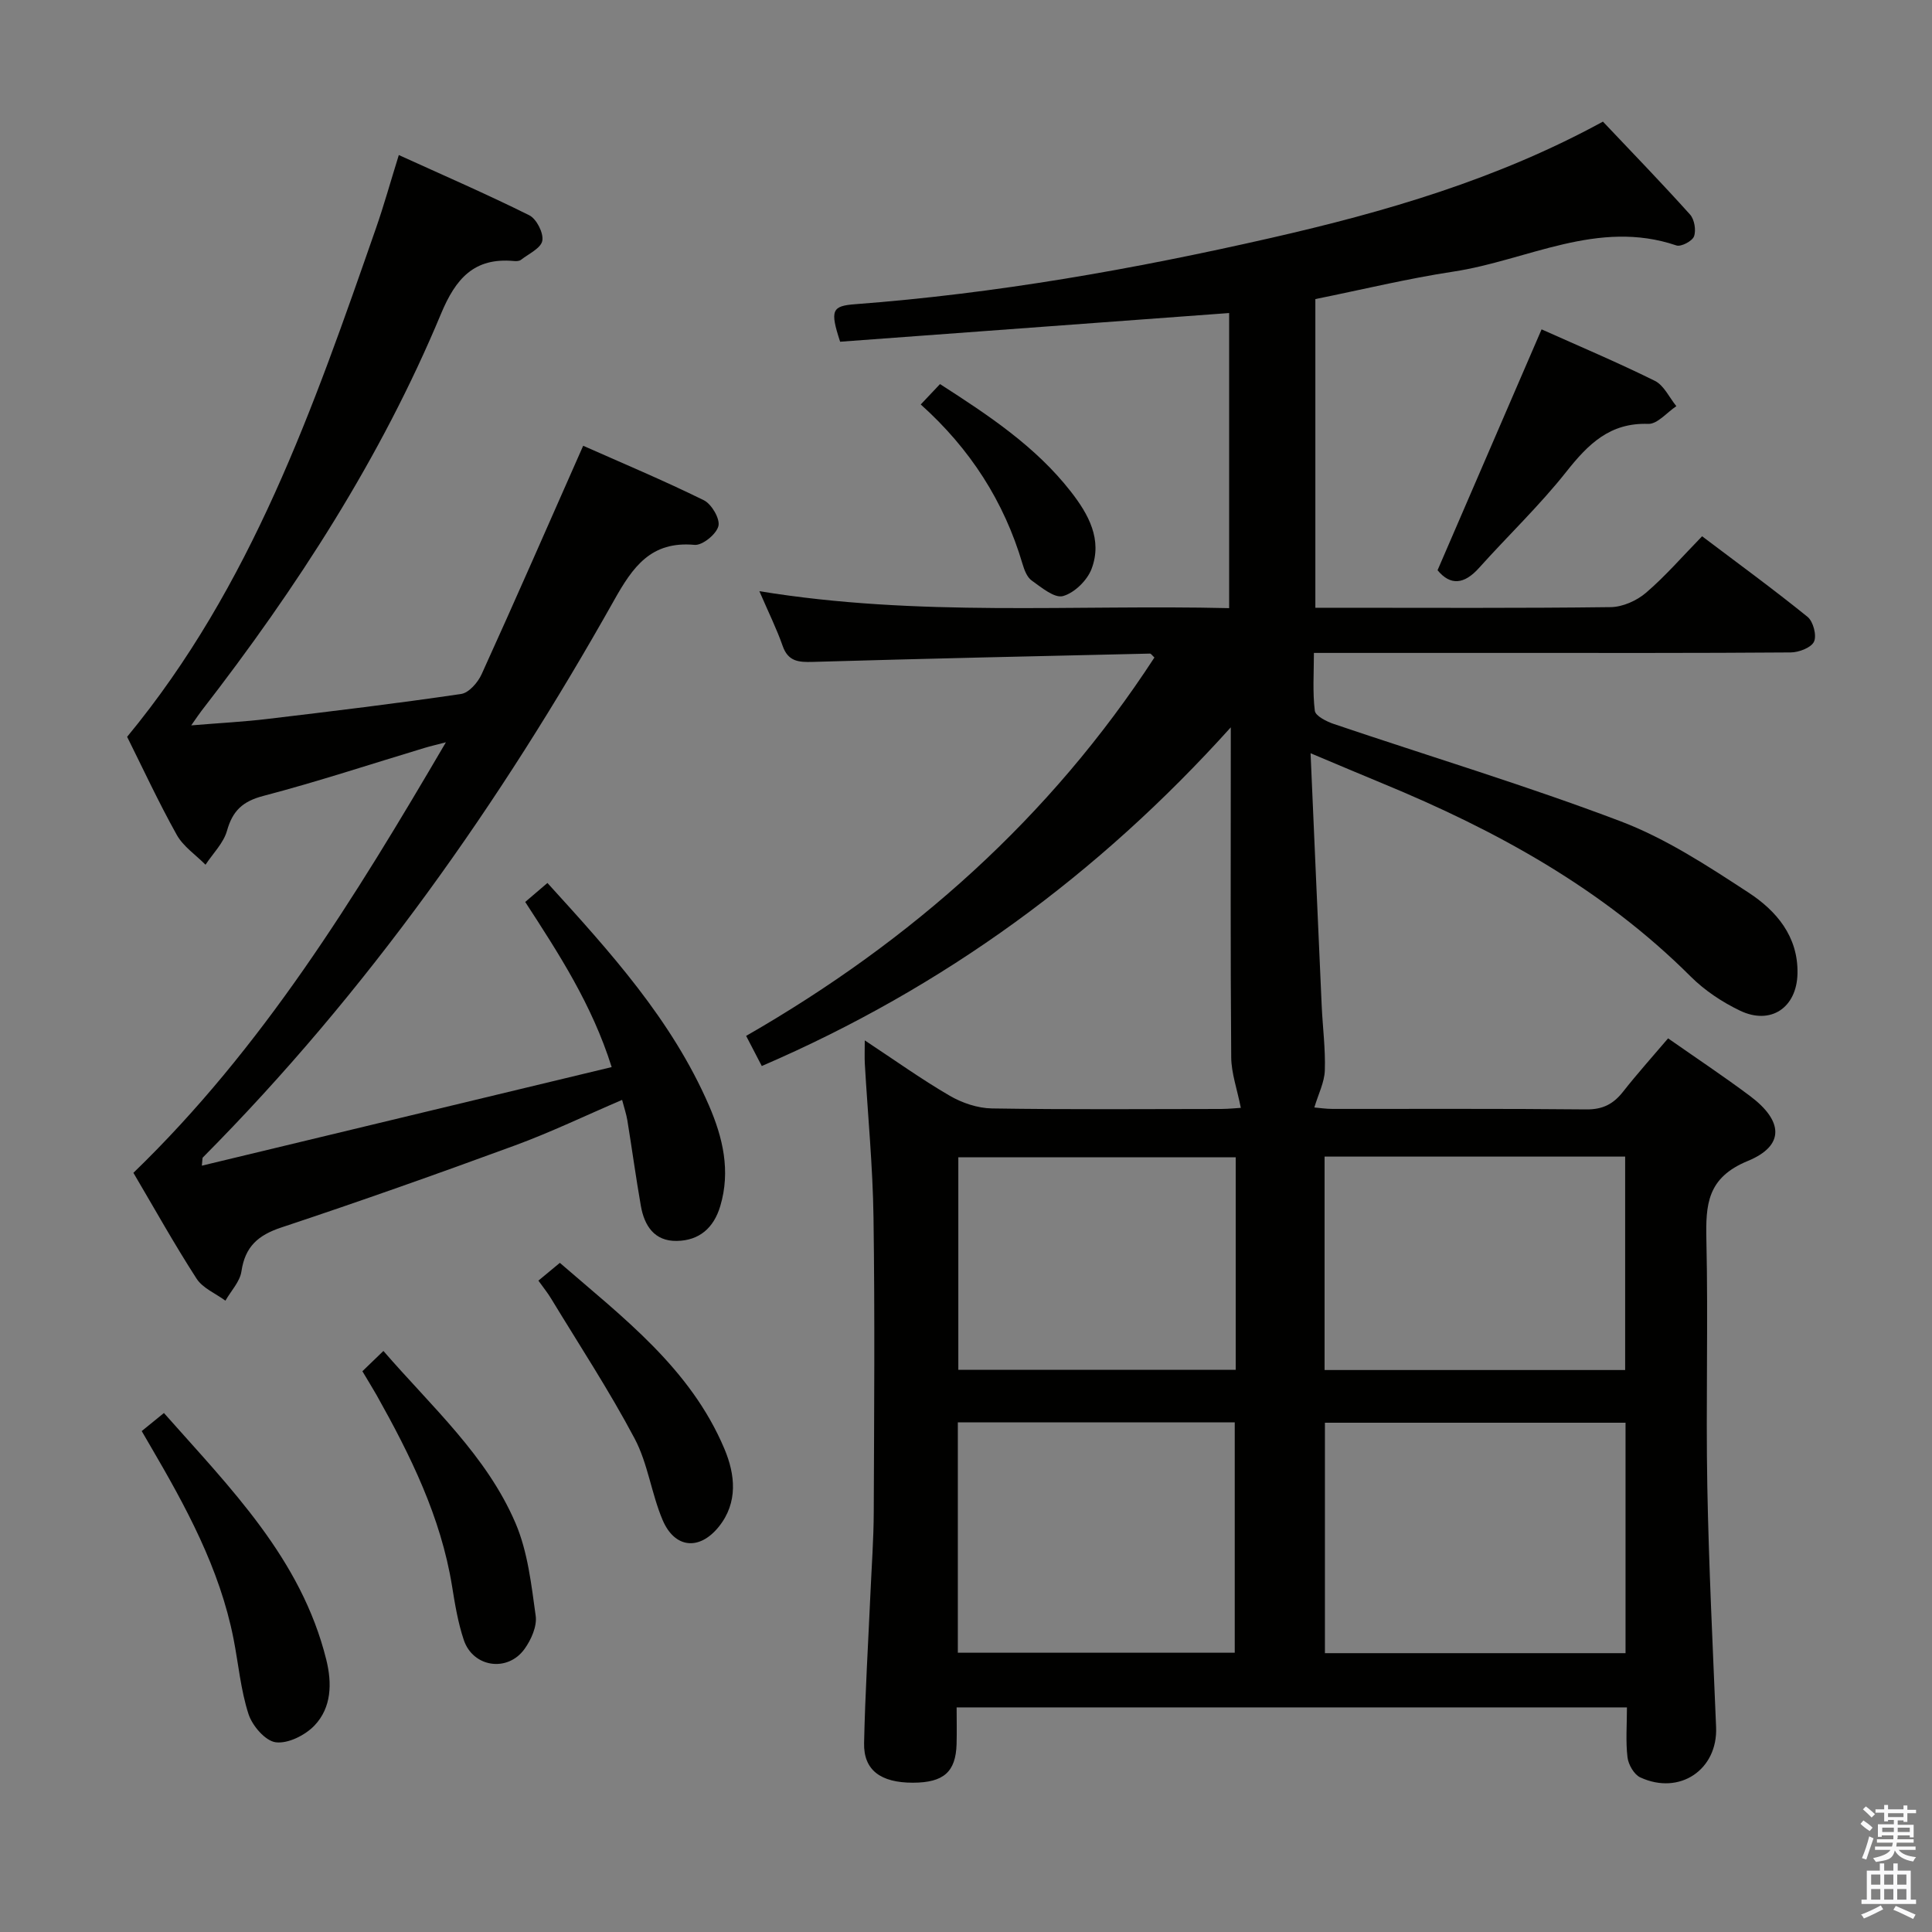 <svg enable-background="new 0 0 400 400" viewBox="0 0 400 400" xmlns="http://www.w3.org/2000/svg"><rect x="0" y="0" width="400" height="400" fill="#808080" stroke="none"/><path d="m385.2 377.6.6-.7c.6.4 1.3.9 1.9 1.5l-.6.7c-.8-.5-1.4-1-1.9-1.5zm.3 7.1c.6-1.4 1.1-2.9 1.5-4.5.3.1.6.3.9.4-.5 1.4-1 2.9-1.5 4.4zm.2-10.1.6-.6c.7.5 1.3 1.1 1.9 1.6l-.7.7c-.6-.6-1.2-1.2-1.8-1.7zm8.4-.8h.8v.9h1.8v.7h-1.8v1.8h-.8v-.3h-1.2v.9h3.3v2.6h-.8v-.4h-2.5c0 .3 0 .6-.1.8h3.4v.7h-3.5c0 .3-.1.6-.1.8h4v.7h-3.5c.7.9 1.9 1.3 3.6 1.5-.2.2-.4.5-.6.9-1.9-.3-3.2-1.1-3.8-2.3-.5 2.1-1.8 2-3.9 2.4-.2-.3-.4-.5-.6-.8 1.9-.4 3.1-.9 3.6-1.7h-3.2v-.7h3.5c.1-.2.1-.5.2-.8h-3.3v-.7h3.4c0-.2 0-.5 0-.8h-2.4v.3h-.8v-2.6h3.3v-.9h-1.2v.3h-.8v-1.8h-1.8v-.7h1.8v-.9h.8v.9h3.2zm-4.4 5.5h2.4c0-.3 0-.6 0-.9h-2.4zm1.2-3.1h3.2v-.8h-3.2zm4.4 2.2h-2.4v.9h2.5v-.9z" fill="#fafafb"/><path d="m389.2 385.8h.9v1.5h1.9v-1.5h.9v1.5h2.7v6h1.1v.9h-11.3v-.9h1.1v-6h2.7zm.2 8.7.5.8c-1.2.6-2.5 1.3-4 1.9-.2-.3-.3-.6-.6-.8 1.6-.6 3-1.3 4.1-1.9zm-2-4.3h1.9v-2.1h-1.9zm0 3.1h1.9v-2.2h-1.9zm2.7-3.1h1.9v-2.1h-1.9zm0 3.1h1.9v-2.2h-1.9zm2.4 1.3c1.4.6 2.7 1.2 4.1 1.8l-.5.9c-1.5-.7-2.8-1.4-4.1-1.9zm2.2-6.5h-1.9v2.1h1.9zm-1.9 5.2h1.9v-2.2h-1.9z" fill="#fafafb"/><g fill="#010100"><path d="m256.9 229.37c-.78-3.92-1.96-7.18-1.99-10.45-.17-21.16-.09-42.32-.09-63.49 0-1.61 0-3.23 0-4.84-27.38 30.4-59.3 53.82-97.1 70.12-1.12-2.15-2.07-3.98-3.24-6.24 34.37-19.73 62.99-45.25 84.53-78.34-.47-.43-.7-.81-.92-.81-23.28.53-46.56 1.04-69.84 1.72-2.95.09-5.1-.1-6.22-3.34-1.19-3.41-2.81-6.68-4.81-11.3 32.85 5.38 64.96 2.74 97.26 3.51 0-20.91 0-41.13 0-61.1-27.13 2-53.94 3.98-80.54 5.94-2.14-6.54-1.7-7.41 3.14-7.77 29.04-2.19 57.61-7.24 85.98-13.7 23.72-5.4 46.93-12.15 68.81-24.1 6.03 6.37 12.15 12.69 18.03 19.23.91 1.01 1.29 3.24.83 4.52-.35.98-2.68 2.21-3.64 1.89-16.28-5.54-30.87 3.09-46.17 5.41-9.48 1.44-18.83 3.72-28.59 5.69v63.91h4.65c18.83 0 37.66.11 56.49-.13 2.48-.03 5.4-1.33 7.31-2.97 4.03-3.45 7.54-7.52 11.62-11.7 7.45 5.63 14.79 10.98 21.84 16.69 1.17.95 1.93 3.85 1.33 5.13-.58 1.25-3.14 2.22-4.83 2.23-19.49.15-38.99.1-58.49.1-13.15 0-26.29 0-40.22 0 0 4.18-.29 8.13.19 11.98.14 1.08 2.44 2.23 3.95 2.74 19.8 6.7 39.85 12.74 59.38 20.15 9.35 3.55 18.01 9.23 26.46 14.75 5.74 3.75 10.31 9.06 10.14 16.78-.15 7.05-5.54 10.72-11.91 7.66-3.69-1.77-7.3-4.17-10.19-7.05-18.25-18.22-40.29-30.29-63.83-40-4.56-1.88-9.11-3.82-14.88-6.24.79 18.07 1.53 35.15 2.3 52.23.2 4.48.8 8.97.65 13.44-.08 2.45-1.33 4.87-2.17 7.67.97.08 2.38.3 3.79.3 17.5.02 34.99-.08 52.49.1 3.39.04 5.6-1.08 7.61-3.63 2.97-3.78 6.2-7.37 9.35-11.08 5.79 4.05 11.47 7.83 16.93 11.91 6.95 5.19 7.25 10.32-.44 13.48-8.41 3.46-8.72 9.01-8.56 16.37.38 16.99-.12 33.99.19 50.99.31 16.63 1.14 33.25 1.82 49.87.36 8.77-7.53 14.17-15.7 10.39-1.28-.59-2.46-2.64-2.64-4.14-.4-3.27-.12-6.62-.12-10.35-46.2 0-92.09 0-138.78 0 0 2.43.06 5.02-.01 7.6-.17 5.77-2.69 7.97-9.02 7.99-6.7.01-10.25-2.6-10.13-8.2.22-10.31.85-20.6 1.31-30.9.25-5.65.67-11.3.69-16.95.08-20.33.24-40.66-.05-60.99-.15-10.62-1.19-21.23-1.8-31.85-.07-1.29-.01-2.58-.01-4.8 6.26 4.13 11.76 8.07 17.59 11.46 2.57 1.5 5.79 2.58 8.73 2.63 15.83.25 31.66.13 47.49.11 1.6-.02 3.21-.18 4.05-.23zm79.65 65.19c-21.18 0-41.73 0-62.24 0v47.71h62.24c0-16.04 0-31.76 0-47.71zm-138.24 47.62h57.33c0-16.16 0-31.9 0-47.69-19.27 0-38.19 0-57.33 0zm75.93-58.53h62.23c0-14.9 0-29.45 0-44.19-20.9 0-41.44 0-62.23 0zm-18.4-44.04c-19.53 0-38.53 0-57.43 0v44h57.43c0-14.83 0-29.27 0-44z"/><path d="m120.74 92.29c8.14 3.61 16.68 7.19 24.98 11.28 1.61.79 3.4 3.86 3.02 5.35-.42 1.68-3.32 4.04-4.94 3.89-9.05-.83-12.79 4.57-16.7 11.54-23.58 41.95-51.1 81.04-85.12 115.31-.09.09-.04.31-.19 1.68 28.31-6.81 56.22-13.52 84.85-20.41-4.08-12.95-10.92-23.44-17.9-34.19 1.55-1.32 3.02-2.58 4.6-3.93 12.99 14.28 25.76 28.34 33.44 46.06 2.88 6.65 4.52 13.55 2.34 20.85-1.35 4.53-4.36 7.13-9 7.2-4.64.08-6.72-3.15-7.44-7.27-1.03-5.87-1.83-11.79-2.79-17.68-.21-1.28-.64-2.53-1.09-4.25-7.59 3.25-14.73 6.69-22.13 9.41-16.06 5.9-32.2 11.62-48.44 17.01-4.81 1.6-7.49 3.97-8.24 9.07-.31 2.14-2.17 4.06-3.32 6.08-2.03-1.5-4.7-2.58-5.98-4.57-4.58-7.09-8.7-14.49-13.07-21.9 26.72-25.83 45.77-56.82 64.7-89.14-2.05.54-3.24.81-4.4 1.16-11.12 3.35-22.16 7-33.38 9.94-4.28 1.12-6.37 3.05-7.54 7.21-.72 2.56-2.92 4.71-4.45 7.04-2.02-2.04-4.61-3.77-5.96-6.19-3.81-6.83-7.1-13.94-10.27-20.29 25.79-31.22 38.61-68.27 51.51-105.27 1.64-4.69 2.97-9.49 4.74-15.18 9.14 4.16 18.19 8.08 27.01 12.47 1.5.75 2.99 3.67 2.7 5.27-.27 1.54-2.82 2.71-4.43 3.96-.34.27-.97.29-1.46.24-8.24-.76-12.05 3.65-15.08 10.92-12.43 29.85-29.87 56.77-49.62 82.25-.49.63-.93 1.31-2.1 2.97 5.9-.49 10.91-.74 15.87-1.34 13.35-1.59 26.71-3.2 40.01-5.16 1.61-.24 3.48-2.39 4.25-4.1 7-15.39 13.77-30.89 21.02-47.29z"/><path d="m29.34 296.29c1.63-1.32 2.9-2.36 4.6-3.74 13.7 15.5 28.41 30.11 33.61 51.06 1.21 4.87 1.11 9.91-2.44 13.64-1.92 2.01-5.48 3.8-8.02 3.47-2.16-.28-4.86-3.42-5.64-5.84-1.62-5-2.08-10.38-3.1-15.58-2.87-14.6-9.9-27.42-17.3-40.07-.49-.85-.99-1.71-1.71-2.94z"/><path d="m297.63 118.06c7.31-16.92 14.38-33.3 21.54-49.87 7.49 3.36 15.59 6.77 23.45 10.66 1.88.93 2.99 3.45 4.45 5.24-1.94 1.29-3.92 3.73-5.81 3.67-7.97-.28-12.45 4.2-16.97 9.91-5.55 7.01-12.08 13.23-18.07 19.91-3.07 3.42-5.92 3.72-8.59.48z"/><path d="m75.03 283.9c1.56-1.51 2.85-2.75 4.35-4.2 10.01 11.57 21.38 21.68 27.36 35.67 2.53 5.92 3.27 12.7 4.17 19.18.3 2.16-.94 4.95-2.31 6.85-3.52 4.89-10.68 3.81-12.58-1.87-1.2-3.59-1.83-7.4-2.43-11.15-2.32-14.34-8.63-27.08-15.63-39.56-.82-1.44-1.7-2.84-2.93-4.92z"/><path d="m111.47 265.14c1.33-1.1 2.59-2.15 4.44-3.68 13.03 11.3 27.05 21.82 34.08 38.53 2.22 5.28 2.86 11.08-1.16 16.09-4.01 4.99-9.13 4.52-11.64-1.37-2.32-5.46-3.05-11.68-5.79-16.86-5.26-9.93-11.45-19.36-17.29-28.98-.68-1.14-1.52-2.17-2.64-3.73z"/><path d="m190.63 83.74c1.46-1.54 2.66-2.81 3.99-4.22 10.09 6.49 19.78 12.91 27.07 22.24 3.67 4.7 6.61 9.97 4.3 16.04-.9 2.37-3.55 4.96-5.91 5.61-1.76.49-4.47-1.79-6.48-3.22-.97-.69-1.53-2.19-1.9-3.44-3.82-12.93-10.84-23.84-21.07-33.01z"/></g></svg>